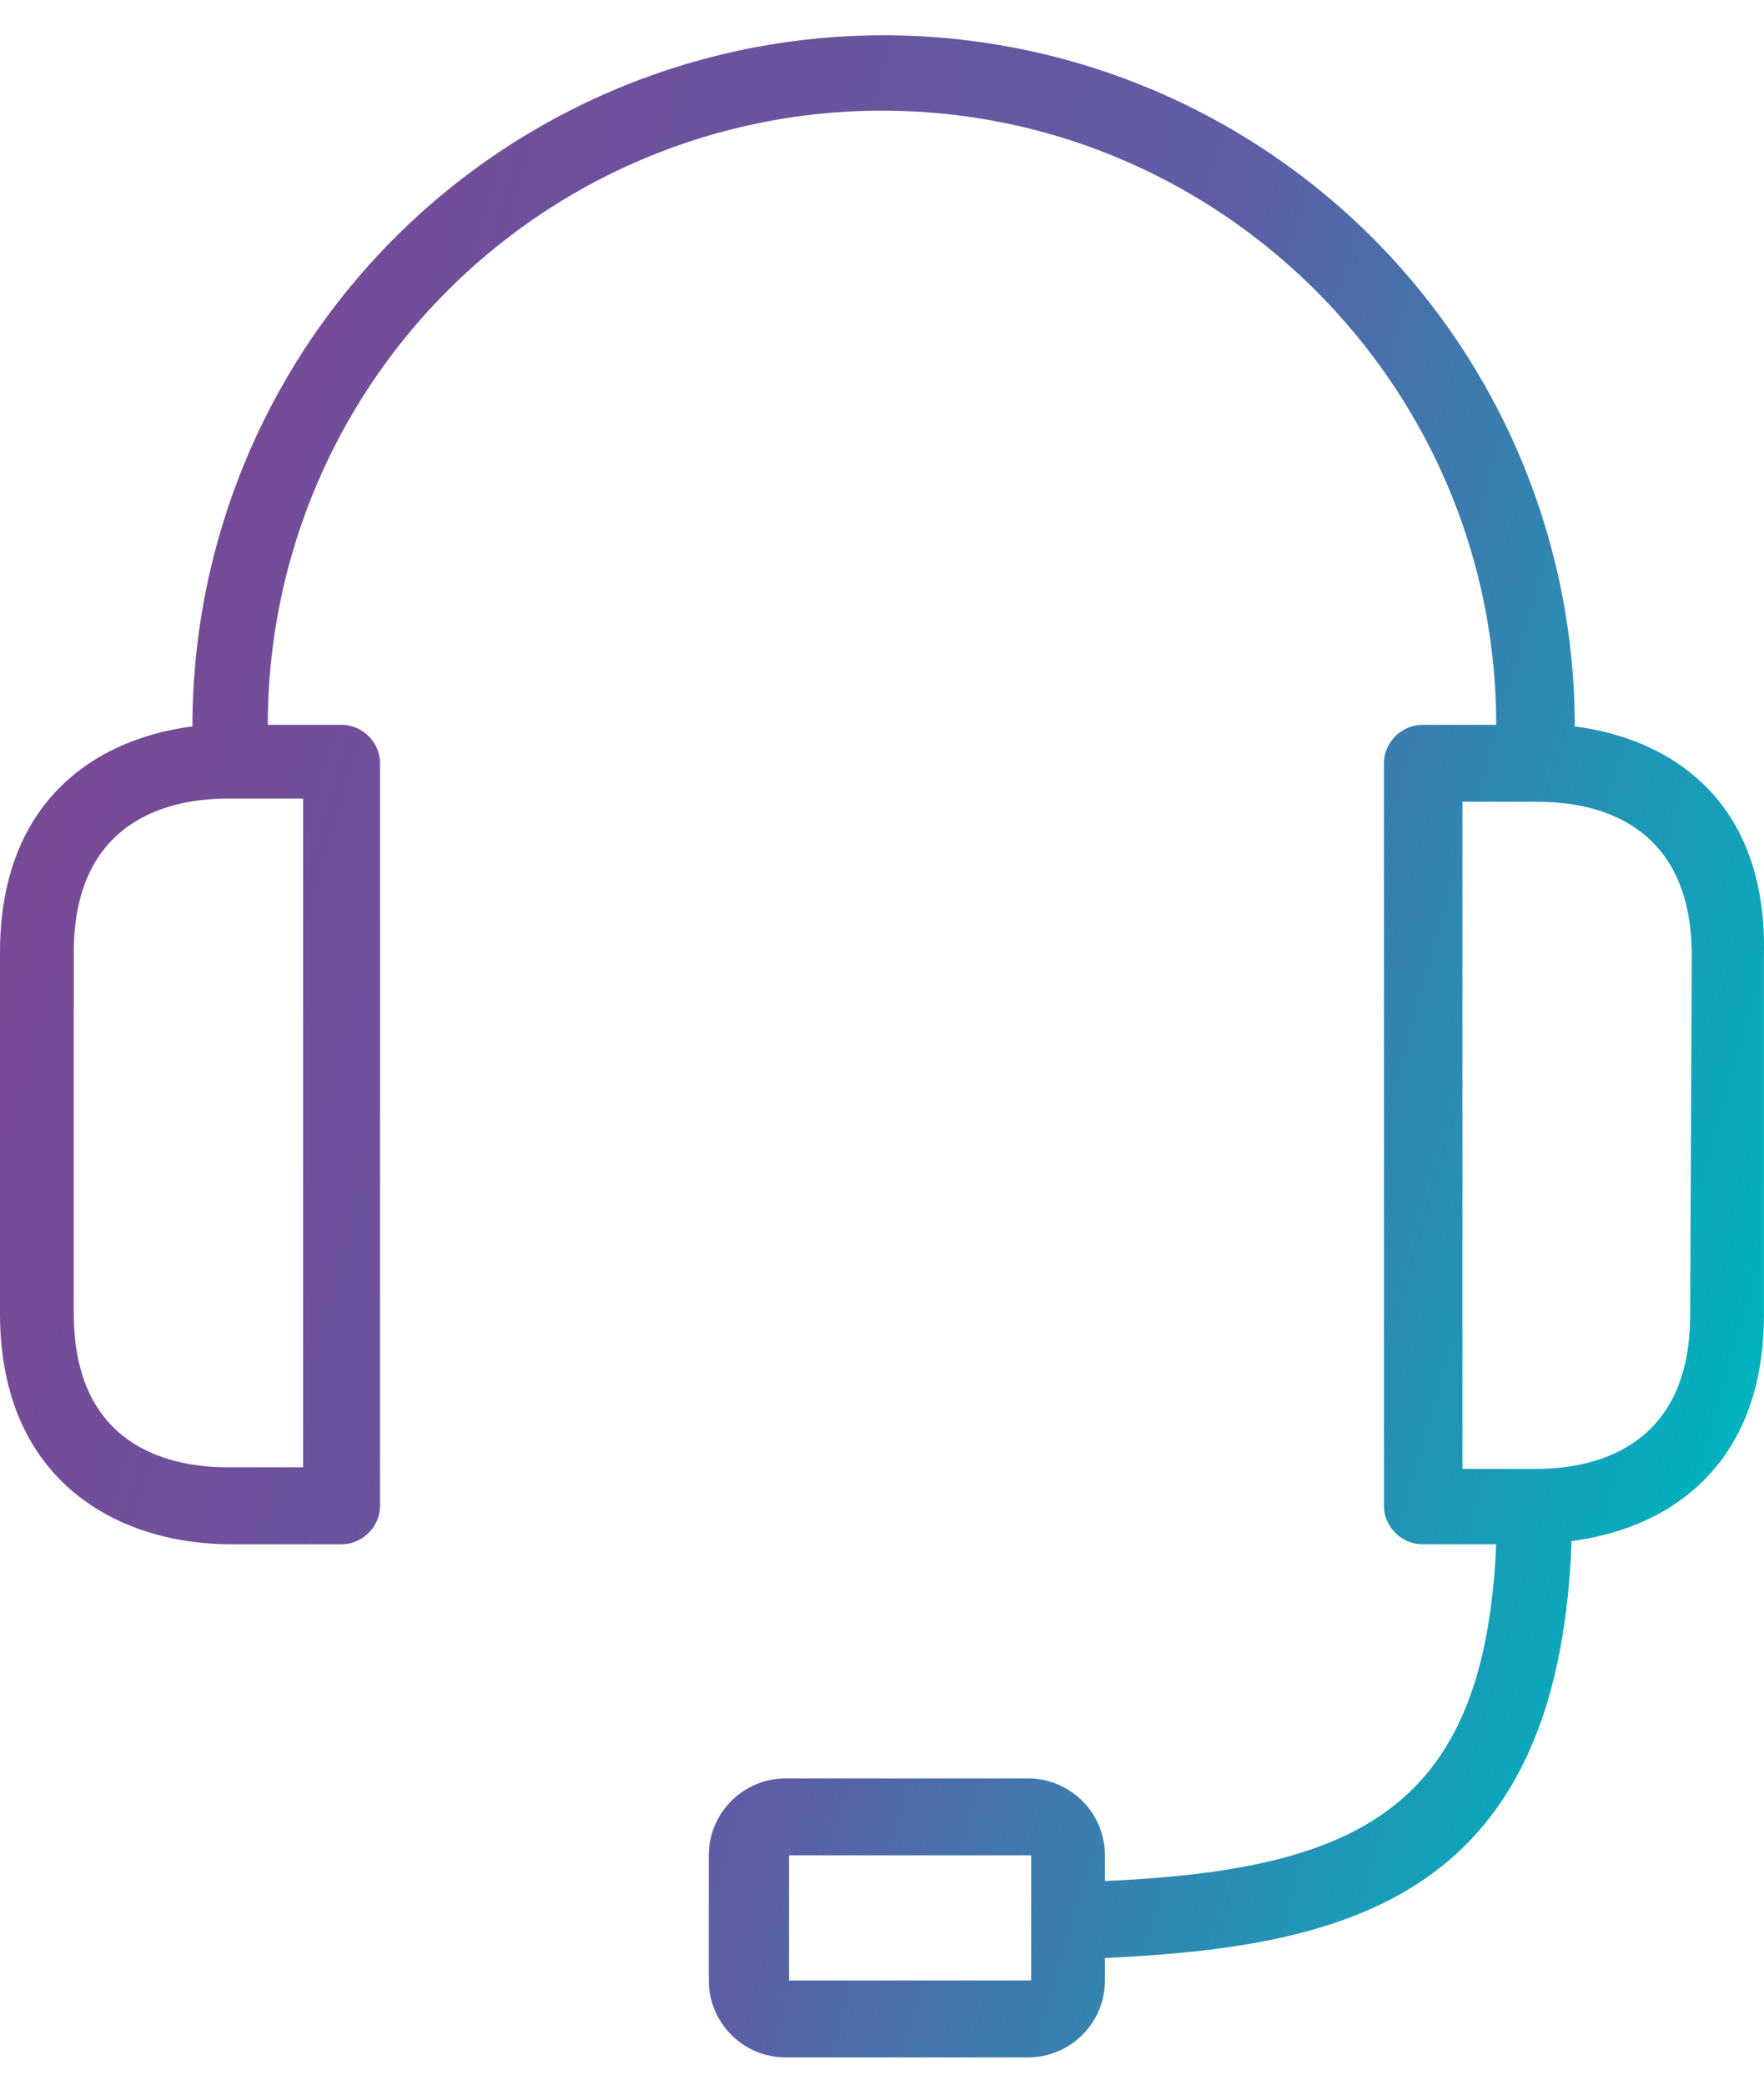 <svg xmlns="http://www.w3.org/2000/svg" width="22" height="26" fill="none" viewBox="0 0 22 26">
  <defs/>
  <path fill="url(#paint0_linear)" d="M19.64 9.06a8.62 8.62 0 00-17.24 0c-1.24.16-2.4.96-2.4 2.82v4.5c0 2.1 1.48 2.88 2.88 2.88h1.38c.26 0 .48-.22.48-.48V9.52c0-.26-.22-.48-.48-.48h-.92A7.66 7.66 0 0111 1.38c4.22 0 7.66 3.44 7.66 7.66h-.92c-.26 0-.48.22-.48.48v9.26c0 .26.22.48.48.48h.92c-.14 3.3-1.72 4.06-4.88 4.2v-.32a.96.96 0 00-.96-.96H9.8a.96.96 0 00-.96.96v1.56c0 .52.42.96.96.96h3.02c.52 0 .96-.42.96-.96v-.28c3.04-.14 5.66-.76 5.82-5.2 1.239-.16 2.399-.96 2.399-2.82v-4.5c.04-1.88-1.12-2.68-2.36-2.84zm-15.86.9v8.34h-.94c-.7 0-1.92-.24-1.92-1.92v-4.5c0-1.66 1.2-1.92 1.92-1.92h.94zm9.08 14.02v.72H9.84v-1.56h3.02v.84zm8.219-7.58c0 1.66-1.2 1.92-1.92 1.92h-.92V10h.94c.7 0 1.92.24 1.92 1.92l-.02 4.48z"/>
  <defs>
    <linearGradient id="paint0_linear" x1="22.228" x2=".383" y1="16.289" y2="9.993" gradientUnits="userSpaceOnUse">
      <stop stop-color="#00B3BE"/>
      <stop offset=".46" stop-color="#5E5DA5"/>
      <stop offset=".998" stop-color="#784996"/>
    </linearGradient>
  </defs>
</svg>
